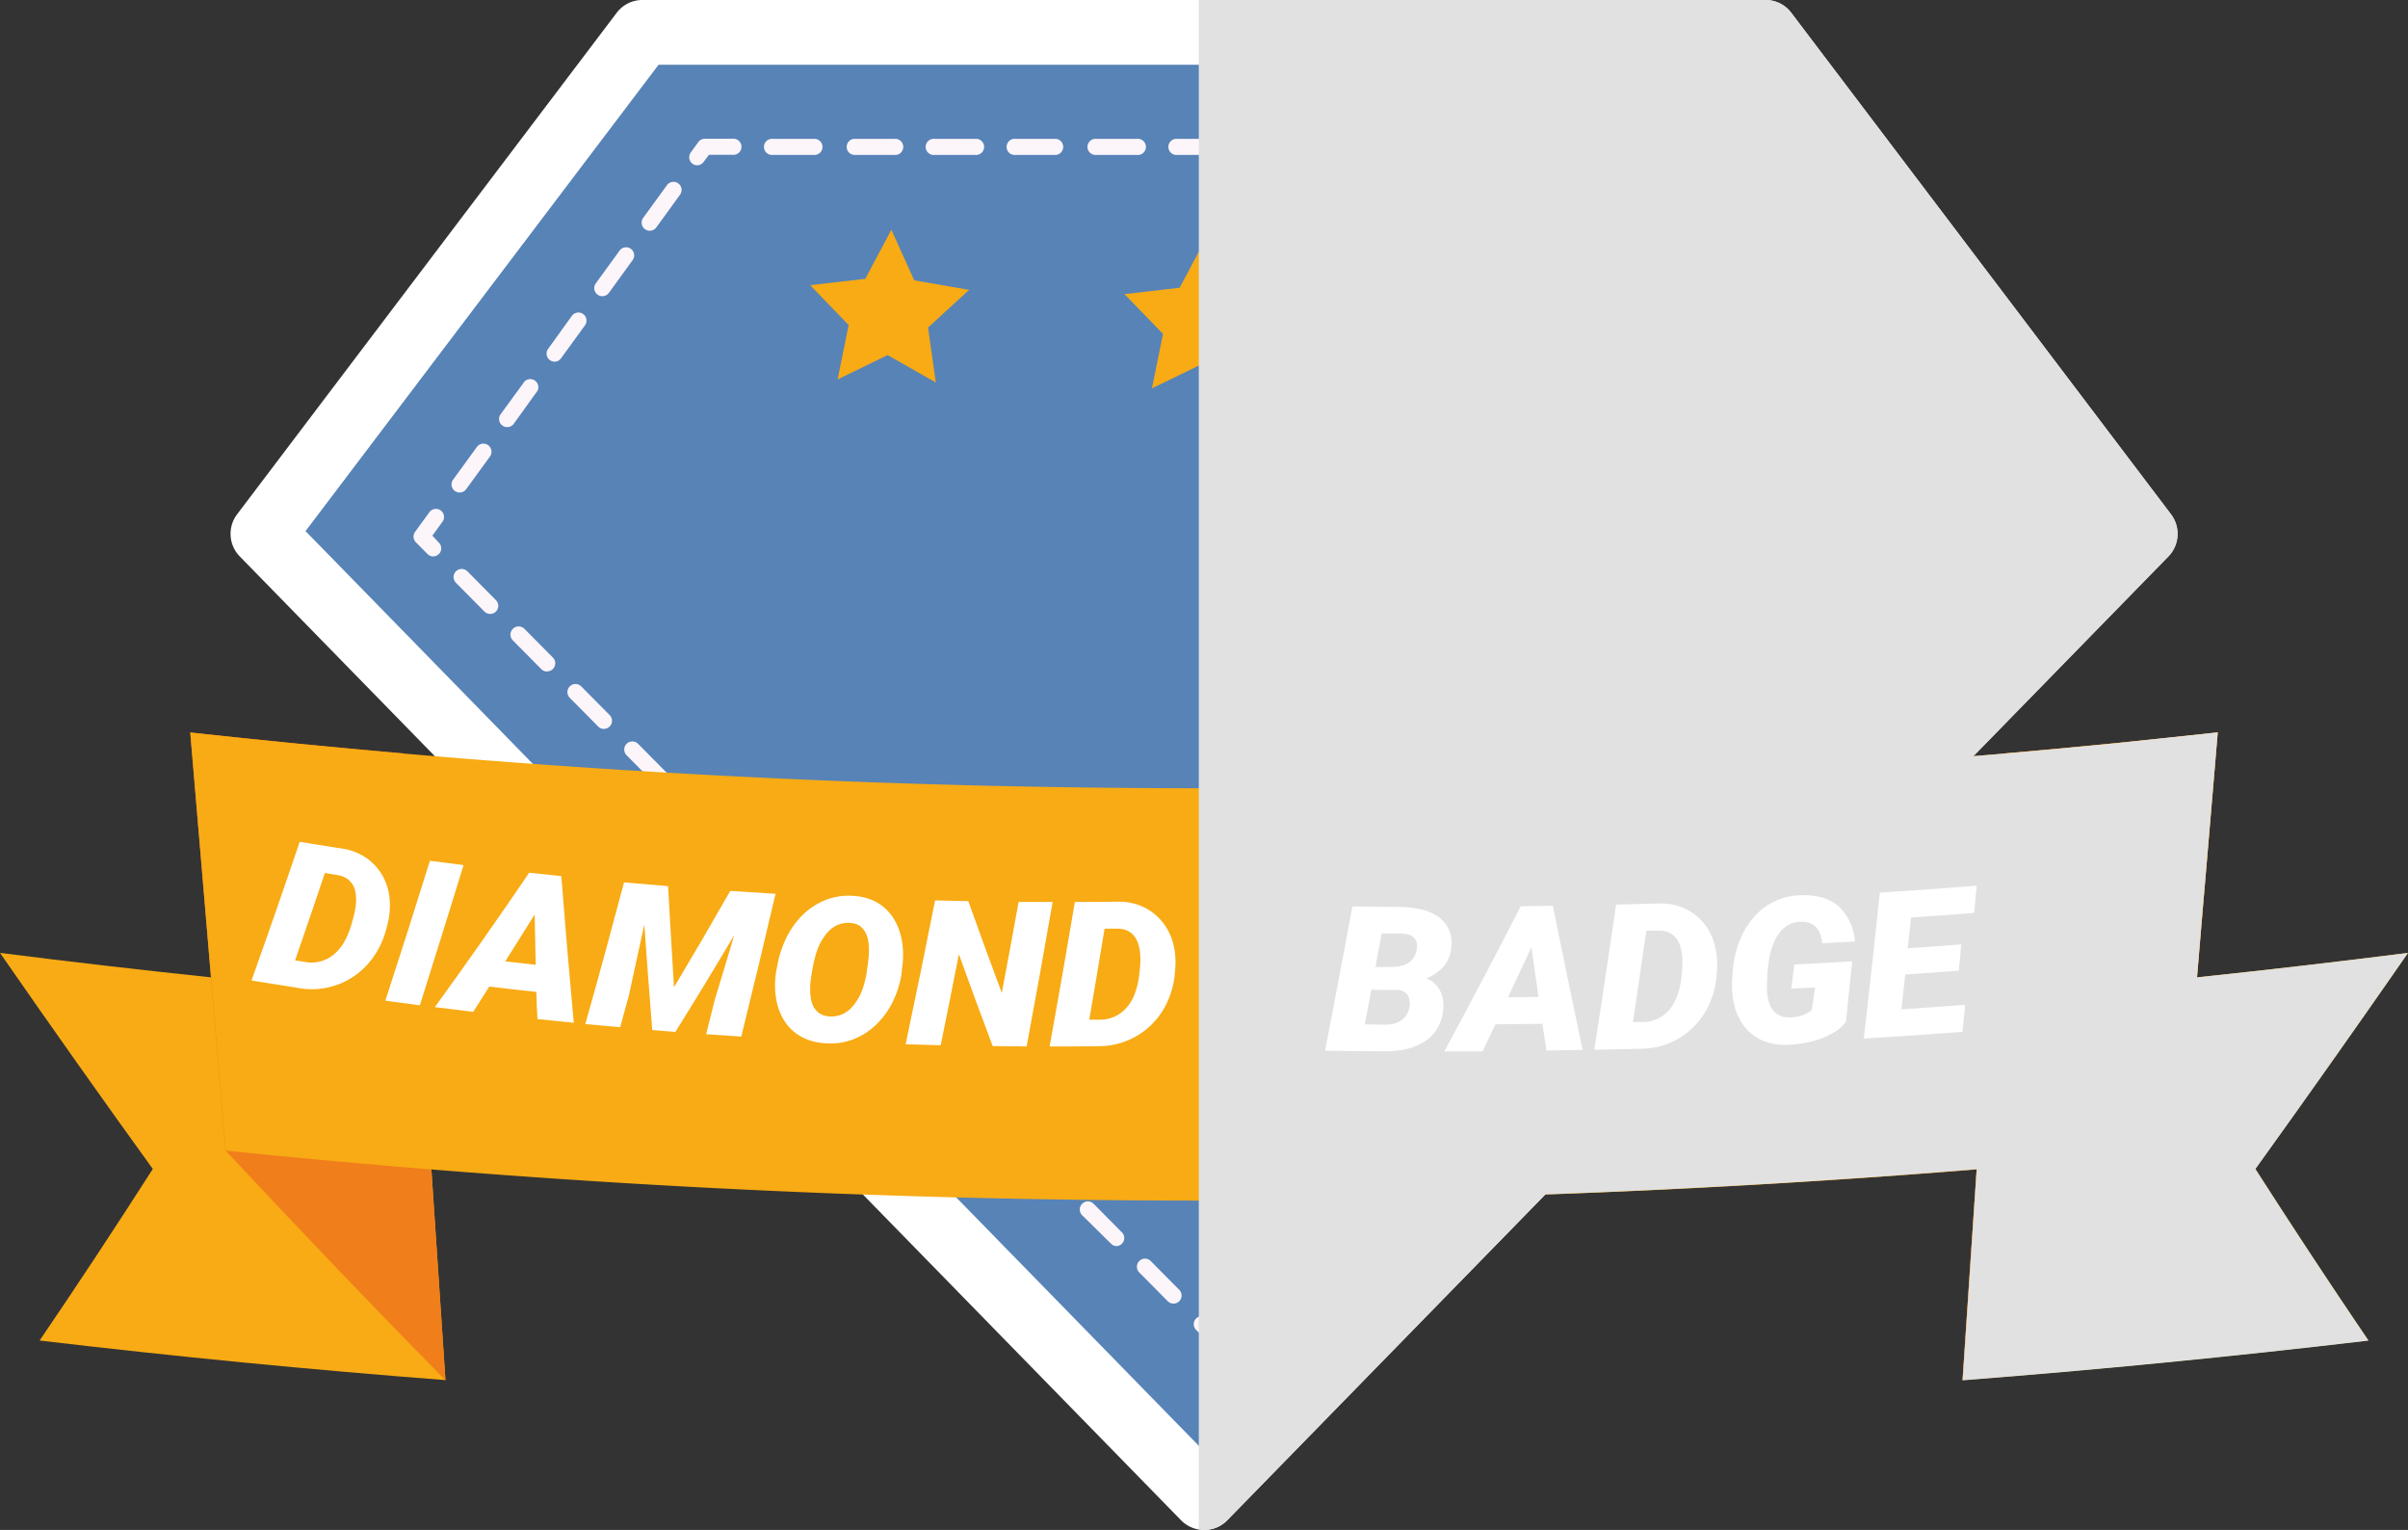 <svg xmlns="http://www.w3.org/2000/svg" viewBox="0 0 449.94 285.79"><rect x="0" y="0" width="449.94" height="285.79" fill="#333333" stroke="none"/><defs><style>.cls-1{isolation:isolate;}.cls-2{fill:#5783b7;}.cls-3{fill:#fff;}.cls-4{fill:#fcf5fa;}.cls-5{fill:#f8ab14;}.cls-6{fill:#f07e1b;}.cls-7{fill:#e1e1e1;mix-blend-mode:multiply;}</style></defs><title>diamond badge</title><g class="cls-1"><g id="Layer_1" data-name="Layer 1"><polygon class="cls-2" points="329.88 6.04 120.05 6.04 49.13 99.71 224.97 279.75 400.81 99.71 329.88 6.04"/><path class="cls-3" d="M225,285.79a6,6,0,0,1-4.33-1.82L44.8,103.94a6.05,6.05,0,0,1-.49-7.88L115.23,2.39A6,6,0,0,1,120.05,0H329.88a6,6,0,0,1,4.82,2.39l70.93,93.67a6.05,6.05,0,0,1-.5,7.88L229.29,284A6,6,0,0,1,225,285.79ZM57.09,99.21L225,271.1,392.84,99.21l-66-87.12H123.06Z"/><path class="cls-4" d="M225,249.3h0a1.5,1.5,0,0,1-1.08-.45l-0.42-.42a1.51,1.51,0,0,1,0-2.14,1.5,1.5,0,0,1,1.26-.43l4-4.09a1.51,1.51,0,0,1,2.15,2.13l-4.9,4.95A1.5,1.5,0,0,1,225,249.3Zm-5.74-5.79a1.5,1.5,0,0,1-1.07-.45l-5.32-5.37a1.51,1.51,0,0,1,2.15-2.13l5.32,5.37A1.51,1.51,0,0,1,219.23,243.51Zm16-4.52a1.51,1.51,0,0,1-1.07-2.58l5.32-5.37a1.51,1.51,0,1,1,2.14,2.13l-5.32,5.37A1.5,1.5,0,0,1,235.18,239Zm-26.59-6.22a1.5,1.5,0,0,1-1.07-.45L202.2,227a1.51,1.51,0,0,1,2.15-2.13l5.32,5.37A1.51,1.51,0,0,1,208.59,232.77Zm37.23-4.52a1.51,1.51,0,0,1-1.07-2.58l5.32-5.37a1.51,1.51,0,0,1,2.15,2.13l-5.32,5.37A1.51,1.51,0,0,1,245.82,228.25ZM198,222a1.51,1.51,0,0,1-1.07-.45l-5.32-5.37a1.51,1.51,0,0,1,2.15-2.13l5.32,5.37A1.51,1.51,0,0,1,198,222Zm58.51-4.52a1.51,1.51,0,0,1-1.07-2.58l5.32-5.37a1.51,1.51,0,1,1,2.14,2.13l-5.32,5.37A1.49,1.49,0,0,1,256.46,217.51Zm-69.14-6.21a1.5,1.5,0,0,1-1.07-.45l-5.32-5.37a1.51,1.51,0,0,1,2.15-2.13l5.32,5.37A1.52,1.52,0,0,1,187.32,211.3Zm79.78-4.52A1.51,1.51,0,0,1,266,204.2l5.32-5.37a1.51,1.51,0,1,1,2.14,2.13l-5.32,5.37A1.5,1.5,0,0,1,267.1,206.78Zm-90.42-6.22a1.5,1.5,0,0,1-1.07-.45l-5.32-5.37a1.51,1.51,0,0,1,2.15-2.13l5.32,5.37A1.51,1.51,0,0,1,176.68,200.56ZM277.73,196a1.51,1.51,0,0,1-1.07-2.57L282,188.1a1.51,1.51,0,0,1,2.15,2.13l-5.32,5.37A1.51,1.51,0,0,1,277.73,196ZM166,189.83a1.52,1.52,0,0,1-1.07-.44L159.65,184a1.51,1.51,0,0,1,2.15-2.13l5.32,5.37A1.51,1.51,0,0,1,166,189.83Zm122.33-4.52a1.5,1.5,0,0,1-1.07-.44,1.51,1.51,0,0,1,0-2.14l5.32-5.37a1.51,1.51,0,1,1,2.15,2.13l-5.32,5.37A1.5,1.5,0,0,1,288.37,185.3Zm-133-6.21a1.5,1.5,0,0,1-1.07-.45L149,173.28a1.51,1.51,0,0,1,2.15-2.13l5.32,5.37A1.51,1.51,0,0,1,155.41,179.09ZM299,174.57a1.51,1.51,0,0,1-1.07-2.58l5.32-5.37a1.51,1.51,0,1,1,2.15,2.13l-5.32,5.37A1.5,1.5,0,0,1,299,174.57Zm-154.24-6.21a1.5,1.5,0,0,1-1.07-.45l-5.32-5.37a1.51,1.51,0,0,1,2.15-2.12l5.32,5.37A1.51,1.51,0,0,1,144.77,168.36Zm164.88-4.52a1.51,1.51,0,0,1-1.07-2.57l5.32-5.37A1.51,1.51,0,1,1,316,158l-5.32,5.37A1.5,1.5,0,0,1,309.65,163.83Zm-175.52-6.21a1.51,1.51,0,0,1-1.07-.45l-5.32-5.37a1.51,1.51,0,1,1,2.15-2.13l5.32,5.37A1.51,1.51,0,0,1,134.13,157.62Zm186.15-4.52a1.51,1.51,0,0,1-1.07-2.57l5.32-5.37a1.51,1.51,0,1,1,2.14,2.13l-5.32,5.37A1.49,1.49,0,0,1,320.28,153.1Zm-196.79-6.21a1.51,1.51,0,0,1-1.08-.45l-5.32-5.37a1.51,1.51,0,0,1,2.15-2.13l5.32,5.37A1.51,1.51,0,0,1,123.49,146.88Zm207.43-4.52a1.51,1.51,0,0,1-1.07-2.57l5.32-5.37a1.51,1.51,0,1,1,2.15,2.13L332,141.91A1.5,1.5,0,0,1,330.92,142.36Zm-218.06-6.21a1.51,1.51,0,0,1-1.07-.45l-5.32-5.37a1.51,1.51,0,1,1,2.15-2.13l5.32,5.37A1.51,1.51,0,0,1,112.86,136.15Zm228.7-4.52a1.51,1.51,0,0,1-1.07-2.57l5.32-5.37a1.51,1.51,0,0,1,2.15,2.13l-5.32,5.37A1.51,1.51,0,0,1,341.56,131.63Zm-239.34-6.21a1.52,1.52,0,0,1-1.07-.45l-5.32-5.37A1.51,1.51,0,0,1,98,117.47l5.32,5.37A1.51,1.51,0,0,1,102.22,125.41Zm250-4.52a1.51,1.51,0,0,1-1.07-2.58l5.32-5.37a1.51,1.51,0,0,1,2.15,2.13l-5.32,5.37A1.5,1.5,0,0,1,352.2,120.89ZM91.58,114.68a1.5,1.5,0,0,1-1.07-.45l-5.32-5.37a1.51,1.51,0,0,1,2.15-2.13l5.32,5.37A1.51,1.51,0,0,1,91.58,114.68Zm271.25-4.52a1.51,1.51,0,0,1-1.07-2.58l5.32-5.37a1.51,1.51,0,0,1,2.15,2.13l-5.32,5.37A1.5,1.5,0,0,1,362.83,110.15ZM80.95,103.94a1.5,1.5,0,0,1-1.07-.45l-2.15-2.17a1.51,1.51,0,0,1-.15-2l2.65-3.64a1.51,1.51,0,0,1,2.45,1.78l-1.89,2.6L82,101.36A1.51,1.51,0,0,1,80.95,103.94ZM369.2,99.09a1.51,1.51,0,0,1-1.22-.62l-4.44-6.11A1.51,1.51,0,1,1,366,90.58l4.44,6.11a1.51,1.51,0,0,1-.33,2.11A1.53,1.53,0,0,1,369.2,99.09ZM85.88,92a1.51,1.51,0,0,1-1.22-2.4L89.1,83.5a1.51,1.51,0,1,1,2.45,1.78L87.1,91.39A1.51,1.51,0,0,1,85.88,92Zm274.44-5.15a1.5,1.5,0,0,1-1.22-.62l-4.44-6.11a1.51,1.51,0,1,1,2.44-1.78l4.44,6.11a1.51,1.51,0,0,1-.33,2.11A1.53,1.53,0,0,1,360.32,86.86ZM94.76,79.78a1.51,1.51,0,0,1-1.22-2.4L98,71.27A1.51,1.51,0,0,1,100.43,73L96,79.16A1.5,1.5,0,0,1,94.76,79.78Zm256.67-5.15a1.5,1.5,0,0,1-1.22-.62l-4.44-6.11a1.51,1.51,0,1,1,2.44-1.78l4.44,6.12a1.51,1.51,0,0,1-.33,2.11A1.53,1.53,0,0,1,351.43,74.63ZM103.64,67.56a1.49,1.49,0,0,1-.89-0.29,1.51,1.51,0,0,1-.33-2.11L106.86,59a1.51,1.51,0,1,1,2.44,1.78l-4.44,6.11A1.5,1.5,0,0,1,103.64,67.56Zm238.91-5.15a1.5,1.5,0,0,1-1.23-.62l-4.44-6.12a1.51,1.51,0,1,1,2.44-1.78L343.77,60a1.51,1.51,0,0,1-.33,2.11A1.49,1.49,0,0,1,342.55,62.41Zm-230-7.08a1.51,1.51,0,0,1-1.22-2.4l4.44-6.12a1.51,1.51,0,0,1,2.44,1.78l-4.44,6.12A1.5,1.5,0,0,1,112.53,55.33Zm221.14-5.15a1.51,1.51,0,0,1-1.23-.62L328,43.45a1.51,1.51,0,0,1,2.45-1.78l4.44,6.12a1.51,1.51,0,0,1-.33,2.11A1.48,1.48,0,0,1,333.67,50.18ZM121.41,43.1a1.49,1.49,0,0,1-.89-0.29,1.51,1.51,0,0,1-.34-2.11l4.44-6.11a1.51,1.51,0,0,1,2.45,1.78l-4.44,6.12A1.51,1.51,0,0,1,121.41,43.1ZM324.78,38a1.51,1.51,0,0,1-1.23-.62l-4.44-6.12a1.51,1.51,0,0,1,2.45-1.78L326,35.56A1.51,1.51,0,0,1,324.78,38ZM130.29,30.88a1.49,1.49,0,0,1-.89-0.29,1.51,1.51,0,0,1-.33-2.11l1.41-1.94a1.52,1.52,0,0,1,1.22-.62h5.16a1.51,1.51,0,1,1,0,3h-4.39l-1,1.32A1.51,1.51,0,0,1,130.29,30.88Zm187.93-1.94h-7.56a1.51,1.51,0,0,1,0-3h7.56A1.51,1.51,0,1,1,318.22,28.94Zm-15.11,0h-7.56a1.51,1.51,0,1,1,0-3h7.56A1.51,1.51,0,1,1,303.11,28.94Zm-15.11,0h-7.56a1.51,1.51,0,1,1,0-3H288A1.51,1.51,0,1,1,288,28.94Zm-15.11,0h-7.56a1.51,1.51,0,1,1,0-3h7.56A1.51,1.51,0,0,1,272.88,28.94Zm-15.12,0h-7.56a1.51,1.51,0,0,1,0-3h7.56A1.51,1.51,0,1,1,257.77,28.94Zm-15.11,0H235.1a1.51,1.51,0,0,1,0-3h7.56A1.51,1.51,0,1,1,242.66,28.94Zm-15.11,0H220a1.51,1.51,0,1,1,0-3h7.56A1.51,1.51,0,0,1,227.54,28.94Zm-15.11,0h-7.56a1.51,1.51,0,1,1,0-3h7.56A1.51,1.51,0,1,1,212.43,28.94Zm-15.11,0h-7.56a1.51,1.51,0,1,1,0-3h7.56A1.51,1.51,0,0,1,197.32,28.94Zm-15.12,0h-7.56a1.51,1.51,0,1,1,0-3h7.56A1.51,1.51,0,1,1,182.2,28.94Zm-15.11,0h-7.56a1.51,1.51,0,0,1,0-3h7.56A1.51,1.51,0,1,1,167.09,28.94Zm-15.11,0h-7.56a1.51,1.51,0,1,1,0-3H152A1.51,1.51,0,1,1,152,28.94Z"/><path class="cls-5" d="M449.94,178q-39.52,5-78.45,8.25-2.51,37.49-4.79,71.55,37.64-2.91,75.83-7.42-10.58-15.58-21.13-32.05Q435.52,198.77,449.94,178Z"/><path class="cls-5" d="M0,178q39.52,5,78.45,8.25,2.51,37.49,4.79,71.55Q45.6,254.92,7.4,250.41,18,234.83,28.55,218.36,14.4,198.77,0,178Z"/><path class="cls-6" d="M407.78,214.93Q387,237.16,366.7,257.83c2.42-36.14,5-75.05,7.84-117.1q19.87-1.72,39.85-3.92Q410.92,177.83,407.78,214.93Z"/><path class="cls-6" d="M42.15,214.93q20.75,22.23,41.08,42.9c-2.42-36.14-5-75.05-7.84-117.1Q55.55,139,35.54,136.82,39,177.83,42.15,214.93Z"/><path class="cls-5" d="M42.17,214.93a1793.4,1793.4,0,0,0,365.61,0q1-12.15,2.09-24.68h0q1.08-12.87,2.22-26.2h0c0.75-8.91,1.53-18,2.3-27.22a1727.63,1727.63,0,0,1-378.83,0c0.78,9.22,1.55,18.31,2.31,27.22h0q1.12,13.32,2.22,26.2h0Q41.15,202.79,42.17,214.93Z"/><polygon class="cls-5" points="174.86 71.45 165.85 66.33 156.51 70.88 158.57 60.72 151.38 53.27 161.69 52.08 166.55 42.91 170.83 52.37 181.08 54.15 173.41 61.18 174.86 71.45"/><polygon class="cls-5" points="233.6 73.11 224.58 68.01 215.24 72.54 217.31 62.38 210.11 54.94 220.43 53.75 225.28 44.59 229.57 54.04 239.81 55.83 232.15 62.85 233.6 73.11"/><polygon class="cls-5" points="292.33 73.11 283.32 68.01 273.98 72.54 276.04 62.38 268.85 54.94 279.17 53.75 284.02 44.59 288.3 54.04 298.55 55.83 290.88 62.85 292.33 73.11"/><path class="cls-7" d="M449.94,178q-19.78,2.5-39.42,4.57c0.52-6.12,1-12.29,1.57-18.55,0.75-8.91,1.53-18,2.3-27.22h0q-9.43,1-18.82,2l-1.91.19q-9,.88-18,1.67l-6.9.59,36.42-37.29a6.05,6.05,0,0,0,.5-7.88L334.7,2.39A6,6,0,0,0,329.88,0H224V285.7a6.2,6.2,0,0,0,1,.1,6,6,0,0,0,4.32-1.82l59.45-60.87q40.25-1.44,80.59-4.7-1.35,20.24-2.63,39.43,37.64-2.91,75.83-7.42-10.58-15.58-21.13-32.05Q435.52,198.77,449.94,178Z"/><path class="cls-3" d="M47,183.15c3.67-10.35,5.47-15.53,9-25.9,3.22,0.52,4.83.78,8,1.27a10.76,10.76,0,0,1,4.56,1.82,10,10,0,0,1,2.95,3.29,10.87,10.87,0,0,1,1.29,4.3,14.05,14.05,0,0,1-.43,4.87l-0.29,1.1a15.86,15.86,0,0,1-2.27,4.81,14.37,14.37,0,0,1-3.64,3.63A14,14,0,0,1,56,184.6C52.43,184,50.62,183.75,47,183.15Zm13.71-20.08c-2.21,6.53-3.32,9.79-5.57,16.32L57,179.7a6.68,6.68,0,0,0,3.15-.19,6.82,6.82,0,0,0,2.47-1.43,8.73,8.73,0,0,0,1.8-2.32,15,15,0,0,0,1.18-2.85l0.32-1.12q0.23-.79.4-1.67a12.43,12.43,0,0,0,.21-1.73,7.75,7.75,0,0,0-.1-1.66,4.29,4.29,0,0,0-.52-1.46,3.64,3.64,0,0,0-1.06-1.13,4.36,4.36,0,0,0-1.72-.67Z"/><path class="cls-3" d="M78.45,187.79L72,186.93c3.39-10.44,5.06-15.67,8.33-26.14l6.29,0.81C83.38,172.09,81.75,177.33,78.45,187.79Z"/><path class="cls-3" d="M100.22,185.29c-3.52-.37-5.28-0.57-8.8-1-1.21,1.89-1.82,2.84-3,4.72-2.87-.34-4.3-0.52-7.17-0.88q9-12.41,17.63-25.11l6,0.64c0.87,11,1.34,16.43,2.33,27.39-2.71-.27-4.07-0.4-6.78-0.69C100.3,188.34,100.27,187.32,100.22,185.29Zm-5.81-5.7,5.69,0.63c-0.09-3.76-.13-5.63-0.2-9.39C97.72,174.34,96.62,176.09,94.41,179.59Z"/><path class="cls-3" d="M124.83,165.53c0.42,7.56.65,11.33,1.11,18.89,4.28-7.18,6.38-10.79,10.51-18,3.38,0.23,5.07.34,8.46,0.54-2.5,10.68-3.78,16-6.4,26.67l-6.57-.44c0.66-2.61,1-3.91,1.64-6.52,1.46-4.79,2.19-7.19,3.62-12-4.32,7.26-6.52,10.88-11,18.09l-4.33-.35c-0.62-7.89-.92-11.84-1.48-19.73-1.15,5.34-1.73,8-2.9,13.34-0.64,2.35-1,3.53-1.61,5.87l-6.52-.6c3-10.57,4.4-15.86,7.24-26.46C119.89,165.12,121.54,165.26,124.83,165.53Z"/><path class="cls-3" d="M168.45,182a18.7,18.7,0,0,1-1.6,5.05,15.3,15.3,0,0,1-3,4.22,12.81,12.81,0,0,1-4.25,2.81,12.06,12.06,0,0,1-5.42.8,11,11,0,0,1-3.41-.73,8.8,8.8,0,0,1-2.61-1.59,9,9,0,0,1-1.84-2.27,11,11,0,0,1-1.1-2.78,13.83,13.83,0,0,1-.4-3.11,16.41,16.41,0,0,1,.27-3.27l0.22-1.12a19.06,19.06,0,0,1,1.71-5,15.46,15.46,0,0,1,3-4.14,13,13,0,0,1,4.19-2.73,11.8,11.8,0,0,1,5.25-.79,10.54,10.54,0,0,1,3.29.7,8.71,8.71,0,0,1,2.55,1.55,9.11,9.11,0,0,1,1.83,2.24,11.28,11.28,0,0,1,1.14,2.75,13.77,13.77,0,0,1,.46,3.09,17.72,17.72,0,0,1-.18,3.25Zm-6.39-1.26q0.12-.72.21-1.6a16.78,16.78,0,0,0,.09-1.77,10.15,10.15,0,0,0-.16-1.75,4.75,4.75,0,0,0-.55-1.54,3.4,3.4,0,0,0-1-1.13,3.55,3.55,0,0,0-1.68-.54,4.93,4.93,0,0,0-2,.2,5.18,5.18,0,0,0-1.63.88,6.51,6.51,0,0,0-1.27,1.38,10.84,10.84,0,0,0-1,1.71,13.51,13.51,0,0,0-.68,1.87q-0.27,1-.45,1.86l-0.21,1.14q-0.13.74-.24,1.61a13.88,13.88,0,0,0-.11,1.78,10.56,10.56,0,0,0,.15,1.76,4.66,4.66,0,0,0,.54,1.55,3.45,3.45,0,0,0,1.07,1.15,3.61,3.61,0,0,0,1.74.55,5,5,0,0,0,2-.2,5.31,5.31,0,0,0,1.65-.9,6.56,6.56,0,0,0,1.29-1.4,10.77,10.77,0,0,0,1-1.73,13.69,13.69,0,0,0,.67-1.88q0.26-1,.43-1.84Z"/><path class="cls-3" d="M191.83,195.47l-6.34-.06c-2.58-6.85-3.84-10.29-6.32-17.16-1.34,6.8-2,10.19-3.4,17l-6.55-.18c2.26-10.74,3.36-16.12,5.5-26.87l6.21,0.13c2.46,6.87,3.71,10.3,6.26,17.15,1.28-6.81,1.91-10.21,3.14-17l6.36,0C194.81,179.27,193.83,184.67,191.83,195.47Z"/><path class="cls-3" d="M196.12,195.48c1.94-10.8,2.89-16.21,4.72-27,3.26,0,4.89,0,8.15-.05a10.77,10.77,0,0,1,4.79,1.06,10,10,0,0,1,3.44,2.77,10.87,10.87,0,0,1,2,4,14,14,0,0,1,.36,4.87l-0.1,1.13a15.86,15.86,0,0,1-1.46,5.11,14.37,14.37,0,0,1-3,4.17,14,14,0,0,1-9.7,3.88C201.62,195.48,199.78,195.48,196.12,195.48Zm10.27-22c-1.12,6.8-1.69,10.2-2.86,17h1.91a6.68,6.68,0,0,0,3.08-.7,6.82,6.82,0,0,0,2.2-1.81,8.73,8.73,0,0,0,1.4-2.58,14.94,14.94,0,0,0,.71-3l0.13-1.15q0.1-.82.12-1.71a12.42,12.42,0,0,0-.08-1.74,7.75,7.75,0,0,0-.37-1.63,4.29,4.29,0,0,0-.75-1.36,3.64,3.64,0,0,0-1.23-.95,4.36,4.36,0,0,0-1.81-.38H206.4Z"/><path class="cls-3" d="M247.59,196.27c2.08-10.77,3.1-16.16,5.11-26.95,3.64,0.05,5.46.07,9.1,0.1a20,20,0,0,1,3.5.4,9.39,9.39,0,0,1,3.09,1.2,5.83,5.83,0,0,1,2.8,5.7,6.23,6.23,0,0,1-1.39,3.75,8.28,8.28,0,0,1-3.33,2.3,4.59,4.59,0,0,1,1.54.88,4.94,4.94,0,0,1,1,1.29,5.18,5.18,0,0,1,.57,1.59,7.06,7.06,0,0,1,.11,1.75,8.17,8.17,0,0,1-1.11,3.82,7.77,7.77,0,0,1-2.49,2.52,10.64,10.64,0,0,1-3.47,1.38,17.64,17.64,0,0,1-4,.38C254.22,196.36,252,196.34,247.59,196.27Zm8.64-11.38c-0.48,2.59-.73,3.88-1.21,6.46l3.87,0.05a6.1,6.1,0,0,0,1.56-.18,4.37,4.37,0,0,0,1.34-.59,3.76,3.76,0,0,0,1-1,3.51,3.51,0,0,0,.55-1.44,3.2,3.2,0,0,0-.31-2.31,2.47,2.47,0,0,0-2.08-.95Zm0.77-4.26,3,0a9,9,0,0,0,1.62-.17,4.73,4.73,0,0,0,1.42-.51,3.29,3.29,0,0,0,1.07-1,3.52,3.52,0,0,0,.58-1.51,3.26,3.26,0,0,0,0-1.45,1.9,1.9,0,0,0-.6-0.93,2.68,2.68,0,0,0-1.07-.51,6.74,6.74,0,0,0-1.43-.18l-3.41,0C257.7,176.89,257.47,178.14,257,180.63Z"/><path class="cls-3" d="M288.2,191.24c-3.51.05-5.27,0.07-8.78,0.1l-2.4,5.06-7.15,0q7.29-13.47,14.29-27.11l6-.09c2.18,10.77,3.29,16.15,5.55,26.92l-6.75.12Zm-6.41-4.95,5.68-.07c-0.54-3.72-.8-5.58-1.33-9.3C284.41,180.67,283.54,182.55,281.78,186.29Z"/><path class="cls-3" d="M297.9,196.1c1.67-10.85,2.48-16.27,4.07-27.12,3.25-.08,4.88-0.12,8.13-0.22a10.68,10.68,0,0,1,4.8,1,10,10,0,0,1,3.48,2.71,10.85,10.85,0,0,1,2,4,14.13,14.13,0,0,1,.44,4.87l-0.09,1.14a16,16,0,0,1-1.37,5.13,14.42,14.42,0,0,1-2.91,4.22,13.82,13.82,0,0,1-9.52,4.06C303.34,196,301.52,196,297.9,196.1Zm9.72-22.25c-1,6.82-1.48,10.24-2.49,17.06l1.89,0a6.59,6.59,0,0,0,3-.76,6.79,6.79,0,0,0,2.15-1.85,8.77,8.77,0,0,0,1.34-2.61,15,15,0,0,0,.65-3l0.11-1.15q0.08-.82.09-1.71a12.5,12.5,0,0,0-.11-1.74,7.79,7.79,0,0,0-.39-1.62,4.27,4.27,0,0,0-.78-1.35,3.61,3.61,0,0,0-1.24-.92,4.33,4.33,0,0,0-1.81-.35Z"/><path class="cls-3" d="M344.92,190.88a7.84,7.84,0,0,1-2.18,1.94,13.91,13.91,0,0,1-2.78,1.29,18.82,18.82,0,0,1-3,.75,23.92,23.92,0,0,1-2.91.3,10.43,10.43,0,0,1-4.95-.89,8.72,8.72,0,0,1-3.34-2.75,10.68,10.68,0,0,1-1.78-4.09,16.72,16.72,0,0,1-.29-4.91L323.8,181a19.71,19.71,0,0,1,.64-3.44,17.89,17.89,0,0,1,1.23-3.19,14.64,14.64,0,0,1,1.81-2.78,12.3,12.3,0,0,1,2.38-2.22,11.71,11.71,0,0,1,3-1.51,12,12,0,0,1,3.54-.63c3-.11,5.38.57,7.09,2a10,10,0,0,1,3.12,6.64l-6.12.34a8,8,0,0,0-.36-1.67,3.68,3.68,0,0,0-.72-1.27,3.14,3.14,0,0,0-1.17-.81,4.35,4.35,0,0,0-1.71-.27,5,5,0,0,0-1.95.4,5.1,5.1,0,0,0-1.51,1,6.5,6.5,0,0,0-1.13,1.5,11.19,11.19,0,0,0-.79,1.78,13.73,13.73,0,0,0-.51,1.9q-0.19,1-.28,1.85l-0.13,1.57q-0.06.84-.08,1.75a12.41,12.41,0,0,0,.08,1.8,8.61,8.61,0,0,0,.37,1.68,4.21,4.21,0,0,0,.77,1.39,3.45,3.45,0,0,0,1.27.94,4.32,4.32,0,0,0,1.91.3,7.92,7.92,0,0,0,2.1-.35,6.32,6.32,0,0,0,1.88-1l0.62-4.25-4.45.23,0.56-4.51c4.34-.22,6.5-0.34,10.84-0.6C345.59,184.17,345.37,186.41,344.92,190.88Z"/><path class="cls-3" d="M366,181.33c-4,.3-6,0.44-10,0.71-0.28,2.6-.43,3.9-0.72,6.5,4.77-.32,7.16-0.49,11.92-0.85-0.2,2-.31,3-0.51,5.06-7.37.55-11.06,0.8-18.44,1.25,1.25-10.9,1.86-16.35,3-27.26,7.24-.47,10.86-0.72,18.1-1.29-0.19,2-.29,3-0.48,5.08-4.71.37-7.07,0.54-11.79,0.86-0.25,2.3-.37,3.45-0.62,5.75,4-.27,6-0.42,10-0.72C366.3,178.4,366.2,179.38,366,181.33Z"/></g></g></svg>